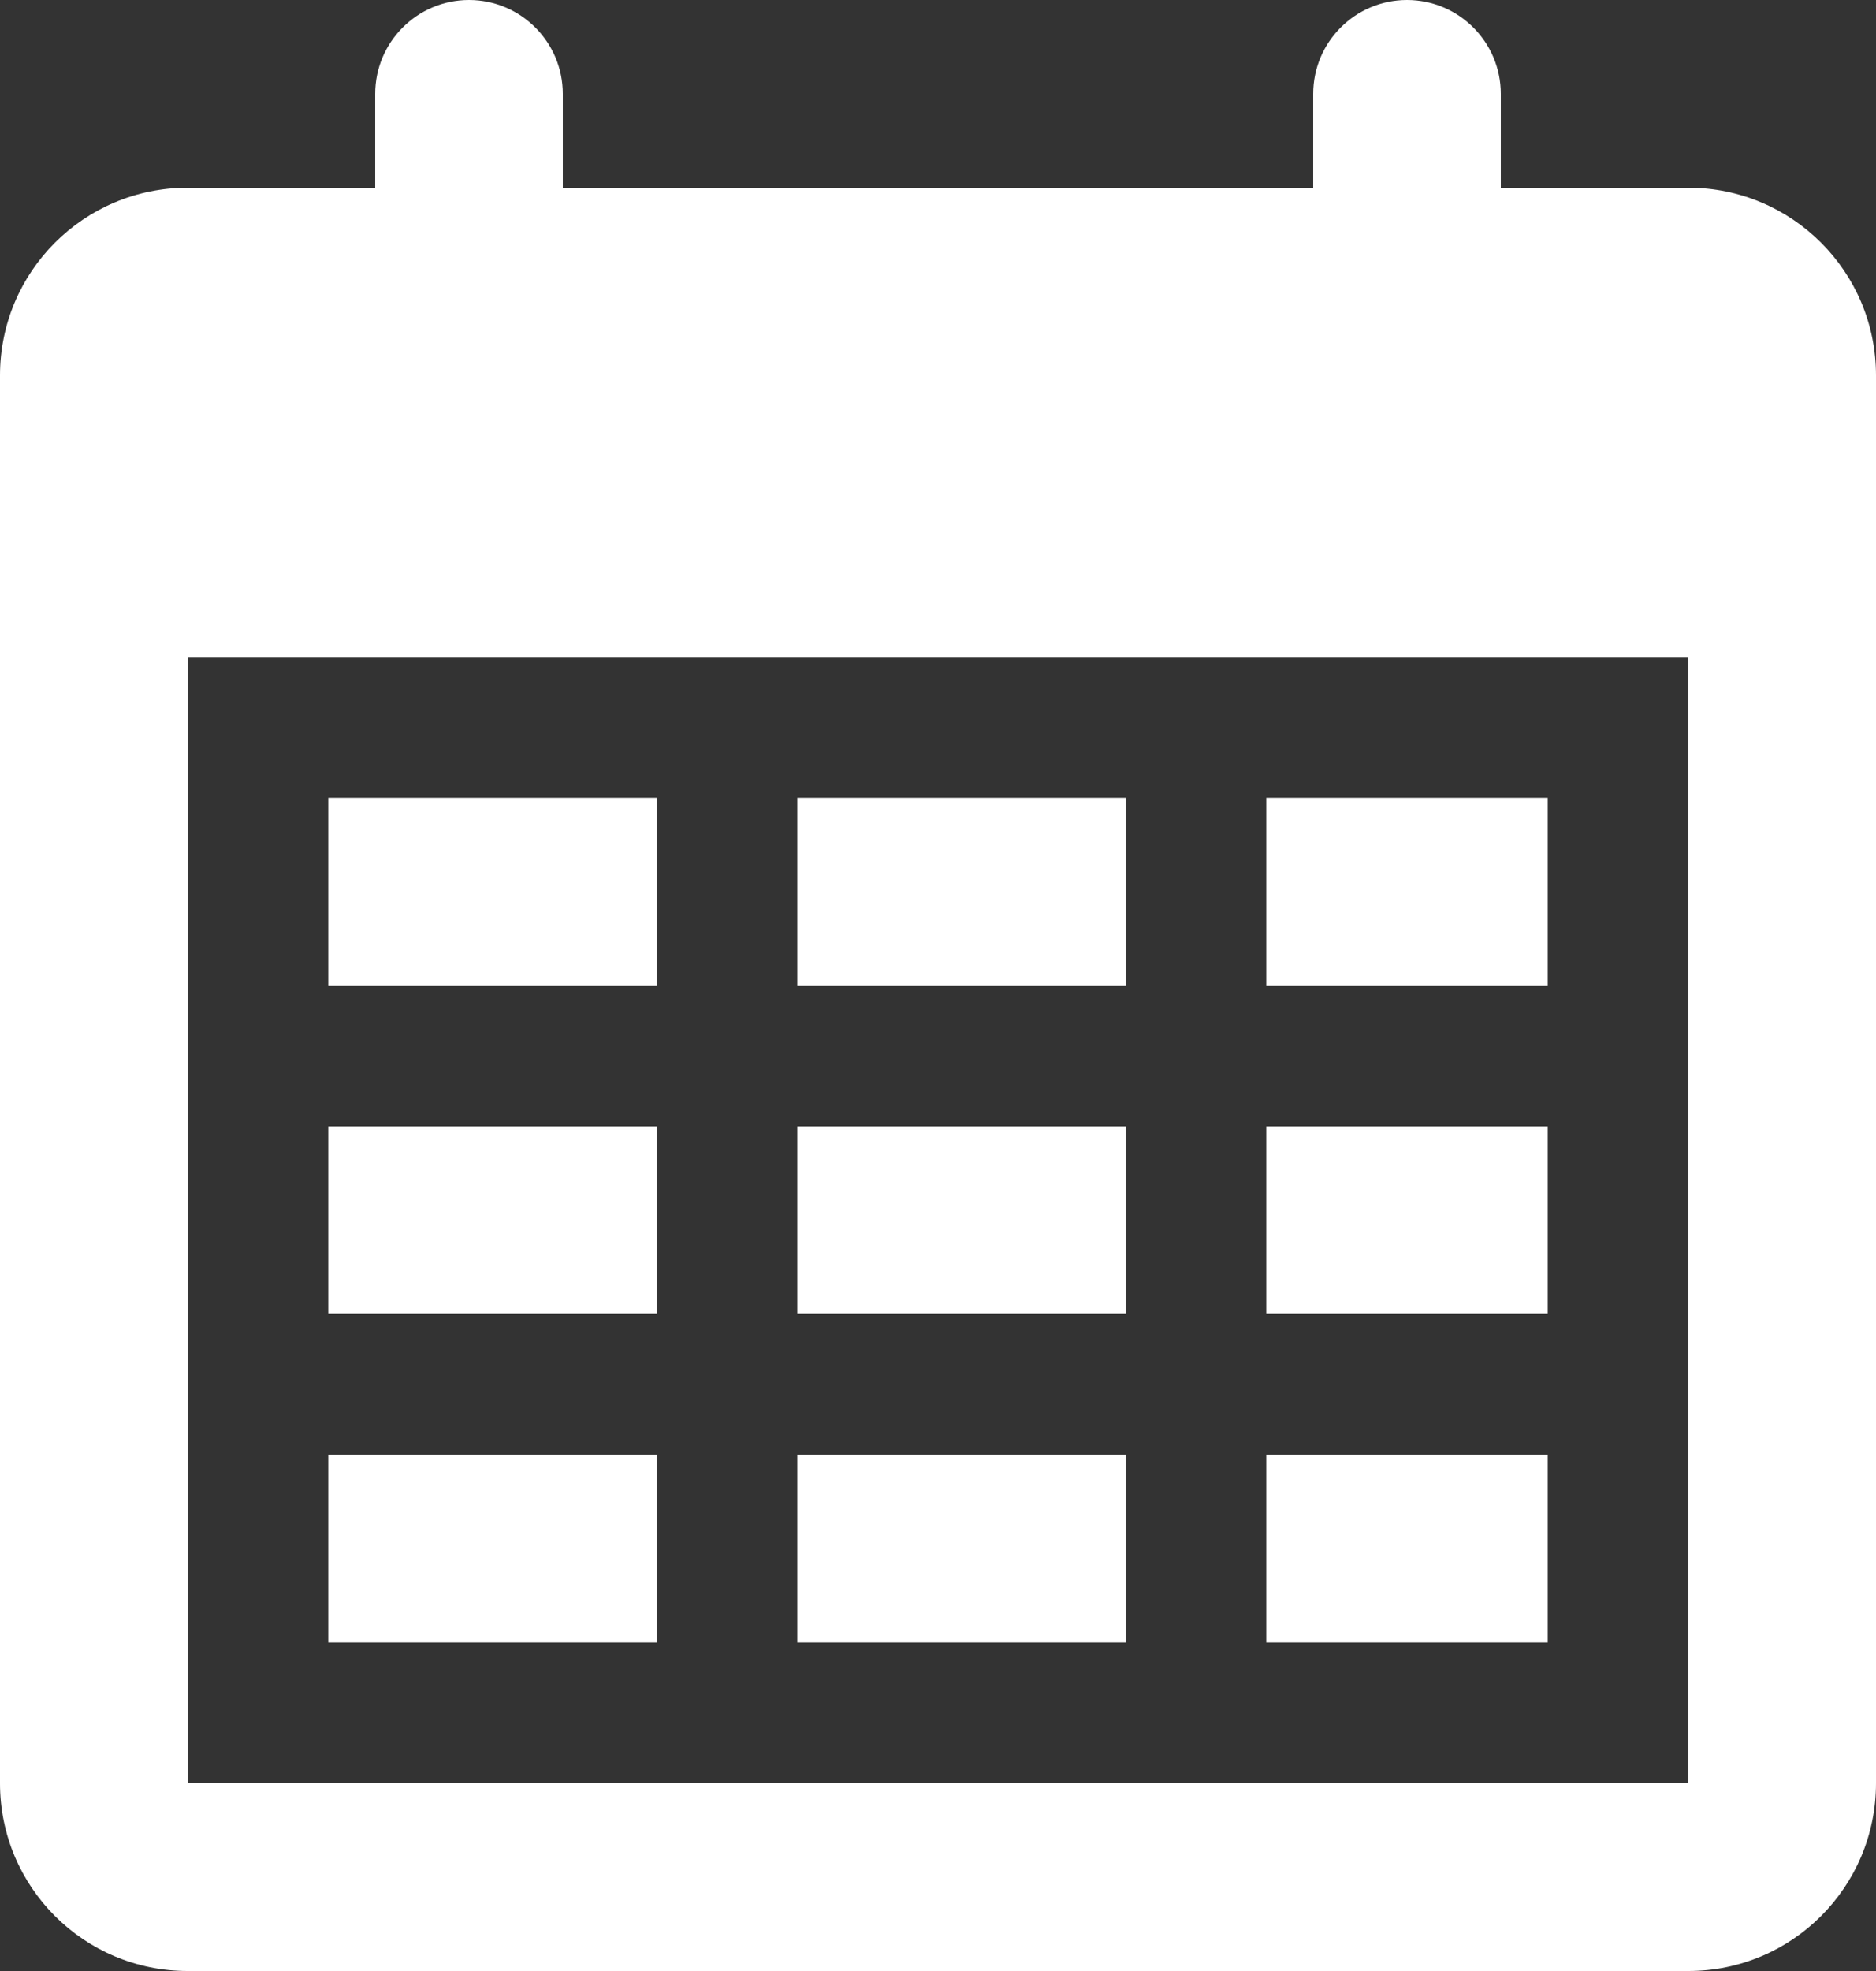 <svg width="20" height="21" viewBox="0 0 20 21" fill="none" xmlns="http://www.w3.org/2000/svg">
<rect x="0" y="0" width="20" height="21" fill="#333333" stroke="none"/>
<path d="M7 8.5V10.5H3.5V8.5H7Z" fill="white"/>
<path d="M12 8.5H8.5V10.5H12V8.5Z" fill="white"/>
<path d="M3.5 12H7V14H3.5V12Z" fill="white"/>
<path d="M7 15.5H3.5V17.5H7V15.5Z" fill="white"/>
<path d="M12 15.5H8.5V17.5H12V15.5Z" fill="white"/>
<path d="M12 14H8.5V12H12V14Z" fill="white"/>
<path d="M13.5 17.5V15.5H16.5V17.5H13.5Z" fill="white"/>
<path d="M16.5 12V14H13.5V12H16.5Z" fill="white"/>
<path d="M16.5 10.5V8.5H13.5V10.5H16.5Z" fill="white"/>
<path fill-rule="evenodd" clip-rule="evenodd" d="M5 0C4.448 0 4 0.448 4 1V2H2C0.895 2 0 2.895 0 4V19C0 20.105 0.895 21 2 21H18C19.105 21 20 20.105 20 19V4C20 2.895 19.105 2 18 2H16V1C16 0.448 15.552 0 15 0C14.448 0 14 0.448 14 1V2H6V1C6 0.448 5.552 0 5 0ZM2 19V7H18V19H2Z" fill="white"/>
</svg>
